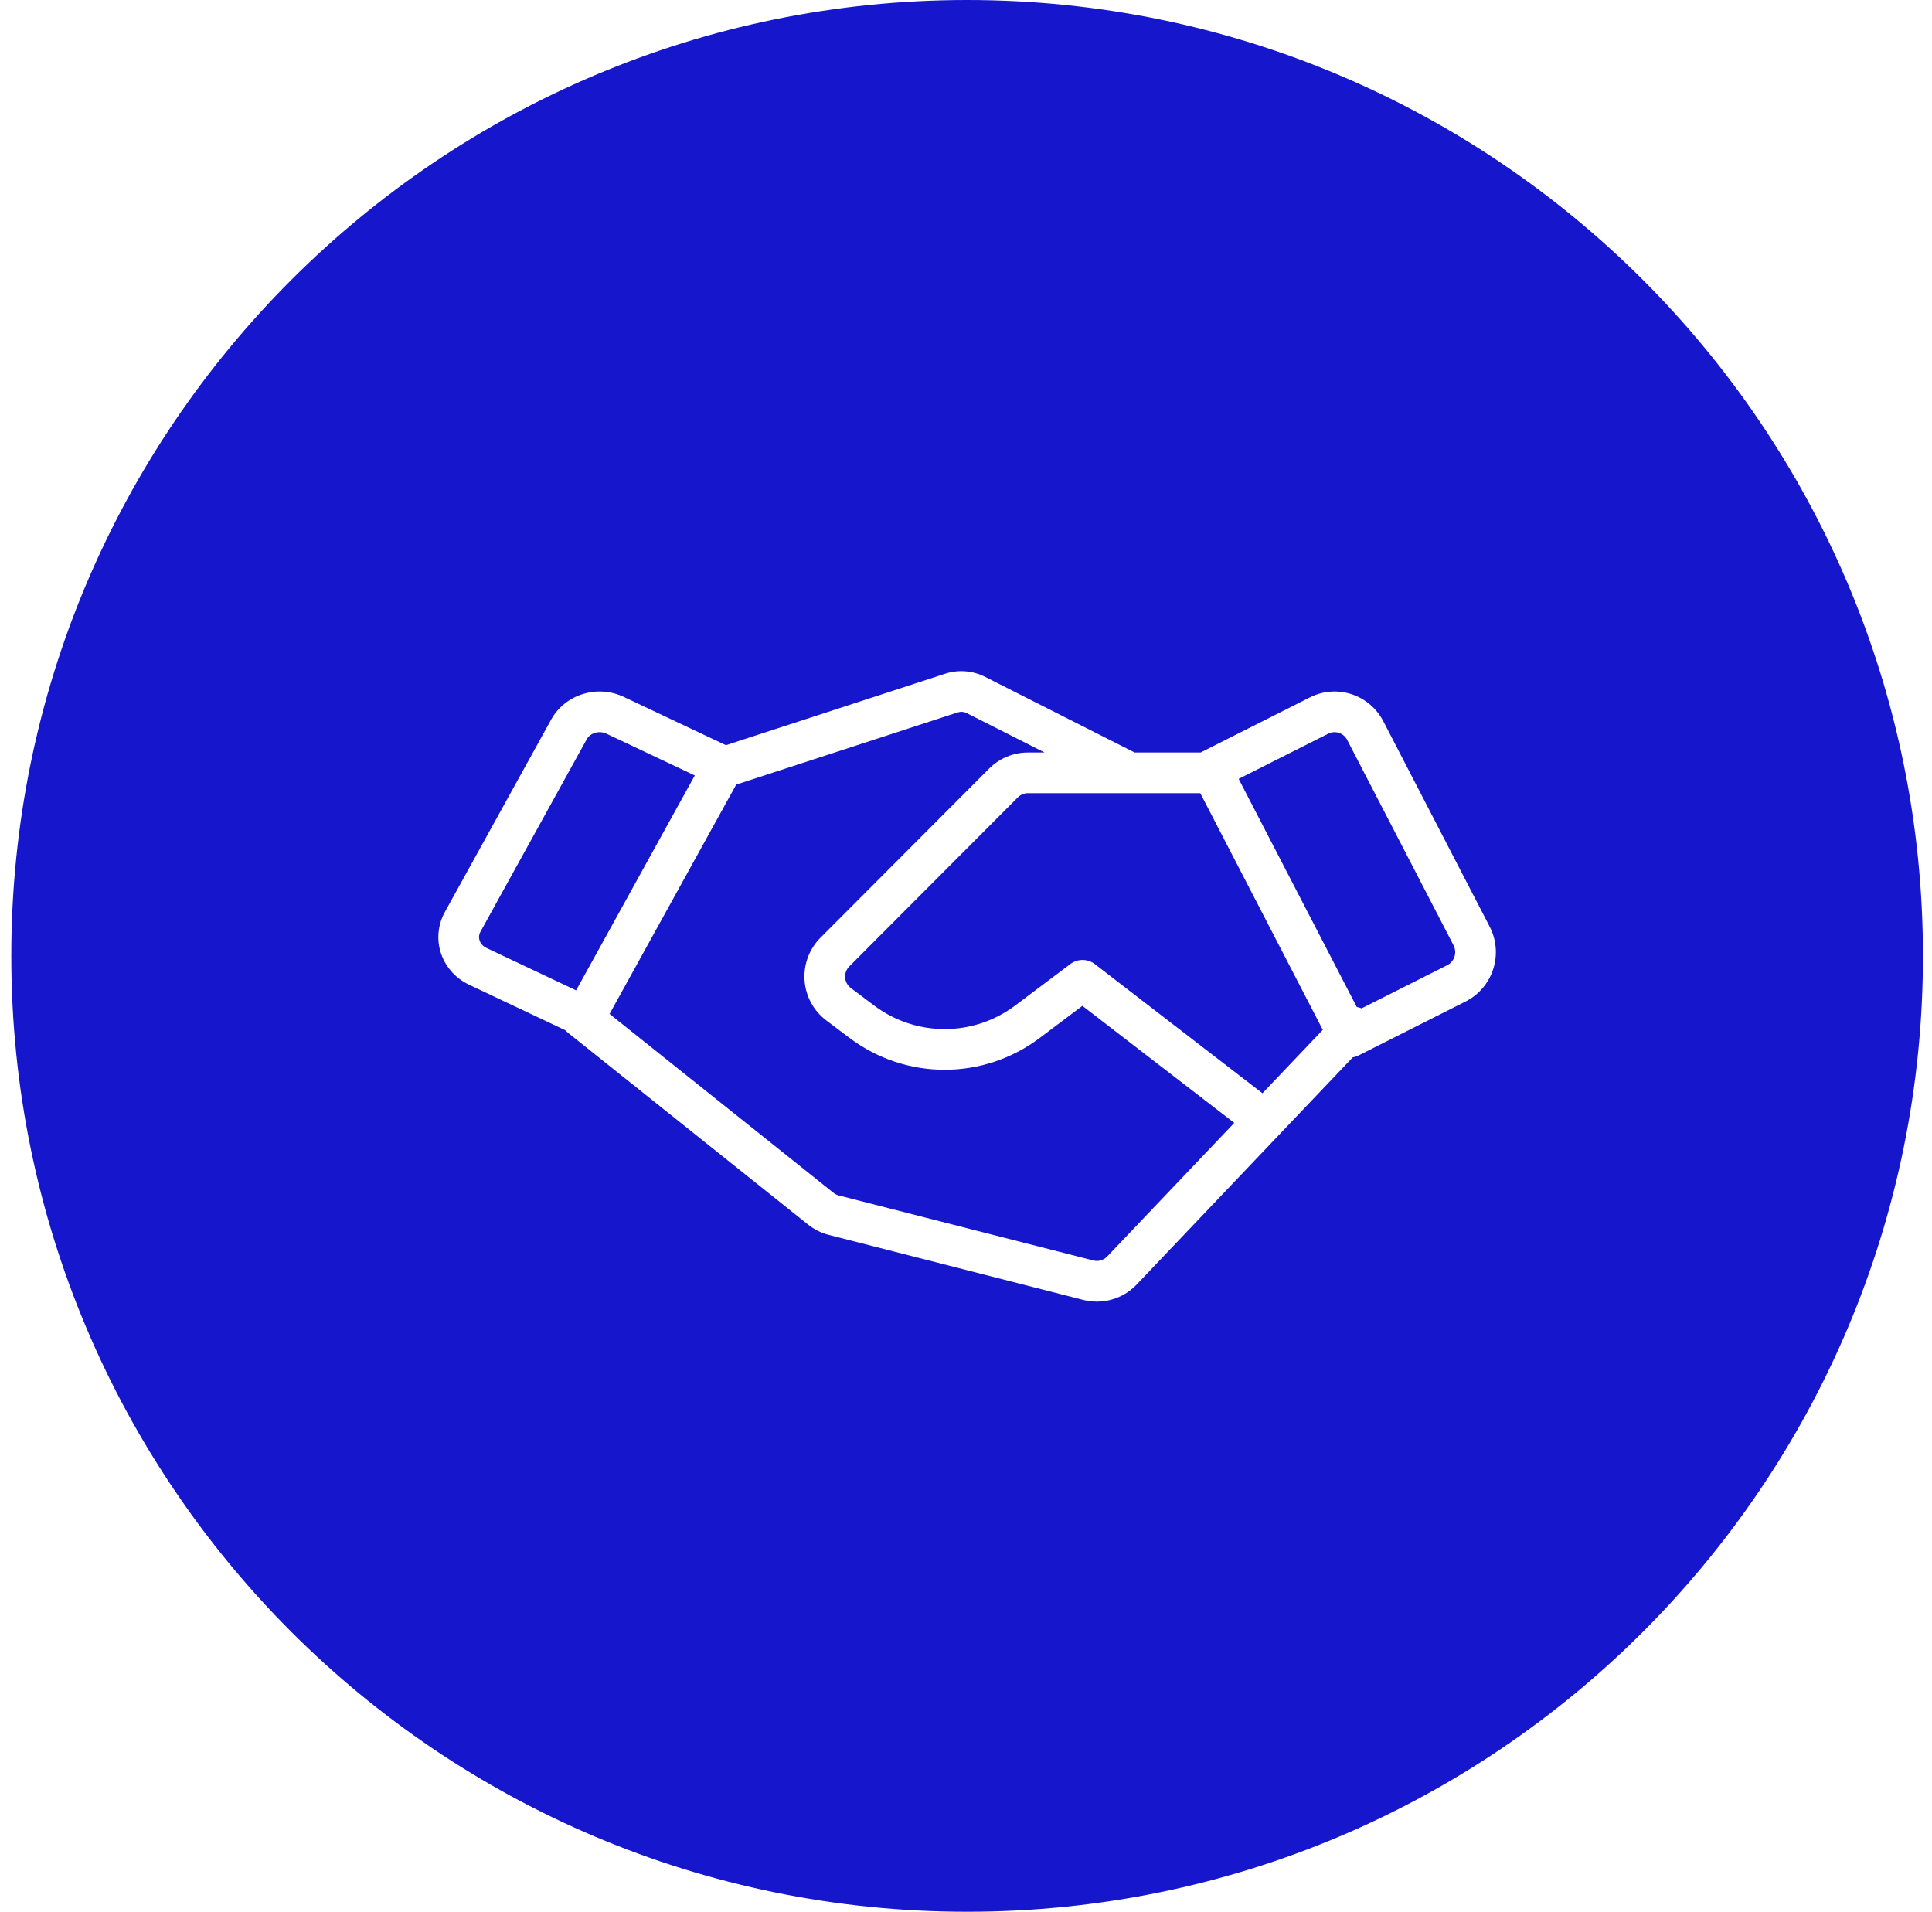 <svg width="95" height="94" viewBox="0 0 95 94" fill="none" xmlns="http://www.w3.org/2000/svg">
<path fill-rule="evenodd" clip-rule="evenodd" d="M47.555 94C73.512 94 94.555 72.957 94.555 47C94.555 21.043 73.512 0 47.555 0C21.597 0 0.555 21.043 0.555 47C0.555 72.957 21.597 94 47.555 94ZM47.091 35.029C47.238 34.981 47.394 34.992 47.541 35.066L51.363 37H50.543C50.188 37 49.837 37.07 49.51 37.206C49.183 37.342 48.886 37.541 48.636 37.792L40.343 46.108C40.07 46.382 39.859 46.711 39.724 47.073C39.59 47.435 39.534 47.822 39.562 48.207C39.589 48.593 39.698 48.968 39.883 49.307C40.068 49.647 40.323 49.943 40.632 50.175L41.78 51.039C43.127 52.052 44.766 52.6 46.45 52.6C48.134 52.6 49.773 52.052 51.12 51.039L53.224 49.457L60.692 55.212L54.437 61.788C54.347 61.878 54.239 61.941 54.123 61.974C54.005 62.007 53.881 62.009 53.763 61.978L41.249 58.782C41.153 58.758 41.061 58.712 40.981 58.648L29.974 49.854L36.2 38.579L47.091 35.029ZM35.695 36.64L46.471 33.127C47.127 32.914 47.83 32.971 48.444 33.282L55.793 37H59.042C59.062 36.988 59.083 36.976 59.104 36.965L64.414 34.288C65.048 33.968 65.783 33.912 66.459 34.133C67.134 34.353 67.694 34.831 68.02 35.462L73.249 45.561C73.415 45.881 73.515 46.23 73.545 46.588C73.575 46.946 73.534 47.307 73.424 47.649C73.314 47.991 73.138 48.309 72.905 48.582C72.671 48.856 72.386 49.081 72.065 49.243L66.809 51.893C66.716 51.94 66.618 51.971 66.52 51.987L55.88 63.172L55.87 63.183C55.538 63.522 55.124 63.769 54.667 63.898C54.21 64.028 53.728 64.034 53.267 63.916L40.754 60.72C40.381 60.625 40.033 60.451 39.732 60.21L27.93 50.781C27.883 50.743 27.839 50.702 27.8 50.657L23.068 48.419C22.75 48.269 22.463 48.059 22.226 47.798C21.989 47.537 21.806 47.231 21.691 46.896C21.576 46.561 21.533 46.206 21.565 45.853C21.596 45.5 21.702 45.158 21.872 44.849L27.102 35.38C27.439 34.77 28.007 34.324 28.669 34.122C29.329 33.92 30.047 33.97 30.673 34.266L35.695 36.64ZM55.533 39C55.547 39 55.561 39 55.575 39H59.02L65.044 50.637L62.078 53.755L53.841 47.408C53.485 47.133 52.989 47.13 52.63 47.401L49.917 49.441C48.917 50.193 47.7 50.6 46.45 50.6C45.2 50.6 43.983 50.193 42.983 49.441L41.834 48.577C41.754 48.517 41.688 48.44 41.64 48.352C41.592 48.264 41.564 48.166 41.556 48.066C41.549 47.965 41.564 47.865 41.599 47.77C41.634 47.676 41.689 47.591 41.759 47.52L50.052 39.204C50.117 39.139 50.193 39.088 50.278 39.053C50.362 39.018 50.452 39 50.543 39H55.533ZM65.838 36.034C65.665 35.978 65.477 35.992 65.314 36.074L60.907 38.296L66.715 49.513C66.795 49.526 66.875 49.549 66.951 49.581L71.164 47.457C71.247 47.415 71.321 47.357 71.382 47.285C71.444 47.213 71.491 47.129 71.52 47.038C71.549 46.947 71.56 46.85 71.552 46.754C71.544 46.659 71.517 46.566 71.474 46.481L66.244 36.381C66.158 36.214 66.011 36.09 65.838 36.034ZM29.818 36.074C29.646 35.992 29.441 35.977 29.254 36.034C29.067 36.092 28.928 36.211 28.852 36.347L23.623 45.816C23.585 45.885 23.563 45.958 23.557 46.031C23.55 46.103 23.559 46.177 23.583 46.248C23.608 46.32 23.648 46.39 23.706 46.453C23.763 46.516 23.836 46.571 23.922 46.611L28.329 48.695L34.164 38.129L29.818 36.074Z" fill="#1616CC"/>
</svg>
